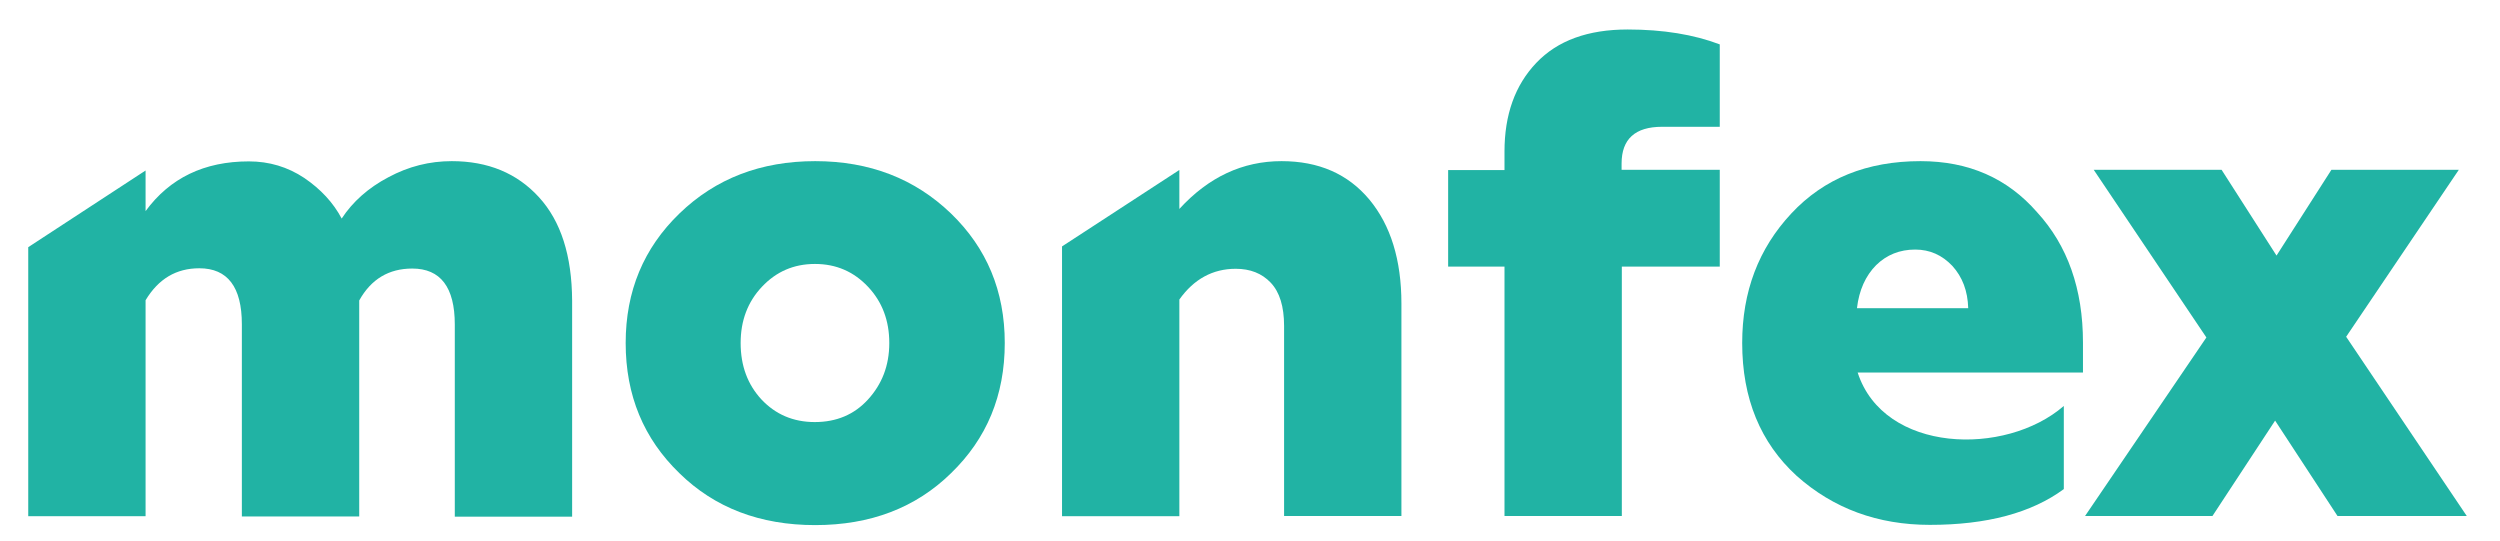 <svg width="74" height="16" viewBox="0 0 74 16" fill="none" xmlns="http://www.w3.org/2000/svg">
<path d="M40.534 5.908C39.898 5.147 39.033 4.77 37.933 4.77C36.784 4.77 35.774 5.239 34.909 6.185V5.033L34.895 5.04L31.436 7.294V15.28H34.909V8.866C35.338 8.261 35.899 7.956 36.577 7.956C37.006 7.956 37.352 8.091 37.614 8.368C37.877 8.645 38.009 9.072 38.009 9.648V15.273H41.482V8.987C41.482 7.693 41.164 6.669 40.534 5.908Z" fill="#21B3A4"/>
<path d="M15.953 5.837C15.302 5.125 14.444 4.77 13.372 4.77C12.715 4.77 12.092 4.926 11.497 5.246C10.902 5.559 10.439 5.972 10.114 6.469C9.865 6 9.498 5.602 9.007 5.268C8.515 4.941 7.969 4.777 7.367 4.777C6.046 4.777 5.029 5.268 4.309 6.249V5.047L0.836 7.316V15.28H4.309V8.887C4.69 8.254 5.215 7.941 5.9 7.941C6.737 7.941 7.159 8.496 7.159 9.598V15.287H10.633V8.894C10.985 8.261 11.511 7.949 12.203 7.949C13.04 7.949 13.462 8.503 13.462 9.605V15.294H16.935V8.901C16.928 7.565 16.603 6.548 15.953 5.837Z" fill="#21B3A4"/>
<path d="M28.15 14.007C27.105 15.031 25.763 15.543 24.13 15.543C22.498 15.543 21.155 15.031 20.111 14.007C19.052 12.983 18.52 11.703 18.52 10.153C18.52 8.617 19.052 7.344 20.111 6.32C21.183 5.282 22.525 4.77 24.13 4.77C25.742 4.77 27.078 5.289 28.15 6.32C29.209 7.344 29.741 8.617 29.741 10.153C29.741 11.703 29.209 12.983 28.15 14.007ZM26.323 10.153C26.323 9.492 26.116 8.937 25.694 8.489C25.272 8.041 24.753 7.813 24.123 7.813C23.494 7.813 22.975 8.041 22.553 8.489C22.131 8.937 21.923 9.492 21.923 10.153C21.923 10.829 22.131 11.383 22.539 11.824C22.954 12.265 23.48 12.493 24.116 12.493C24.76 12.493 25.286 12.272 25.694 11.824C26.102 11.376 26.323 10.829 26.323 10.153Z" fill="#21B3A4"/>
<path d="M57.124 15.536C55.582 15.536 54.267 15.053 53.181 14.085C52.109 13.104 51.569 11.796 51.569 10.153C51.569 8.631 52.053 7.358 53.022 6.32C53.99 5.282 55.263 4.77 56.848 4.77C58.273 4.77 59.421 5.275 60.3 6.285C61.199 7.266 61.656 8.553 61.656 10.139V11.028H54.987C55.761 13.417 59.359 13.517 61.089 12.016V14.477C60.134 15.181 58.813 15.536 57.124 15.536ZM54.966 9.122H58.259C58.245 8.61 58.086 8.197 57.789 7.87C57.484 7.55 57.124 7.387 56.689 7.387C56.232 7.387 55.844 7.543 55.533 7.849C55.222 8.162 55.028 8.589 54.966 9.122Z" fill="#21B3A4"/>
<path d="M65.489 15.273H61.718L65.309 9.989L61.974 5.026H65.759L67.385 7.565L69.01 5.026H72.781L69.446 9.968L73.016 15.273H69.19L67.343 12.45L65.489 15.273Z" fill="#21B3A4"/>
<path d="M48.006 7.892V15.273H44.533V7.892H42.865V5.033H44.533V4.485C44.533 3.397 44.844 2.523 45.474 1.861C46.103 1.2 47.003 0.873 48.179 0.873C49.224 0.873 50.137 1.022 50.905 1.314V3.753C50.905 3.753 49.798 3.753 49.196 3.753C48.4 3.753 47.999 4.116 47.999 4.841V5.026H50.905V7.892H48.006Z" fill="#21B3A4"/>
</svg>
